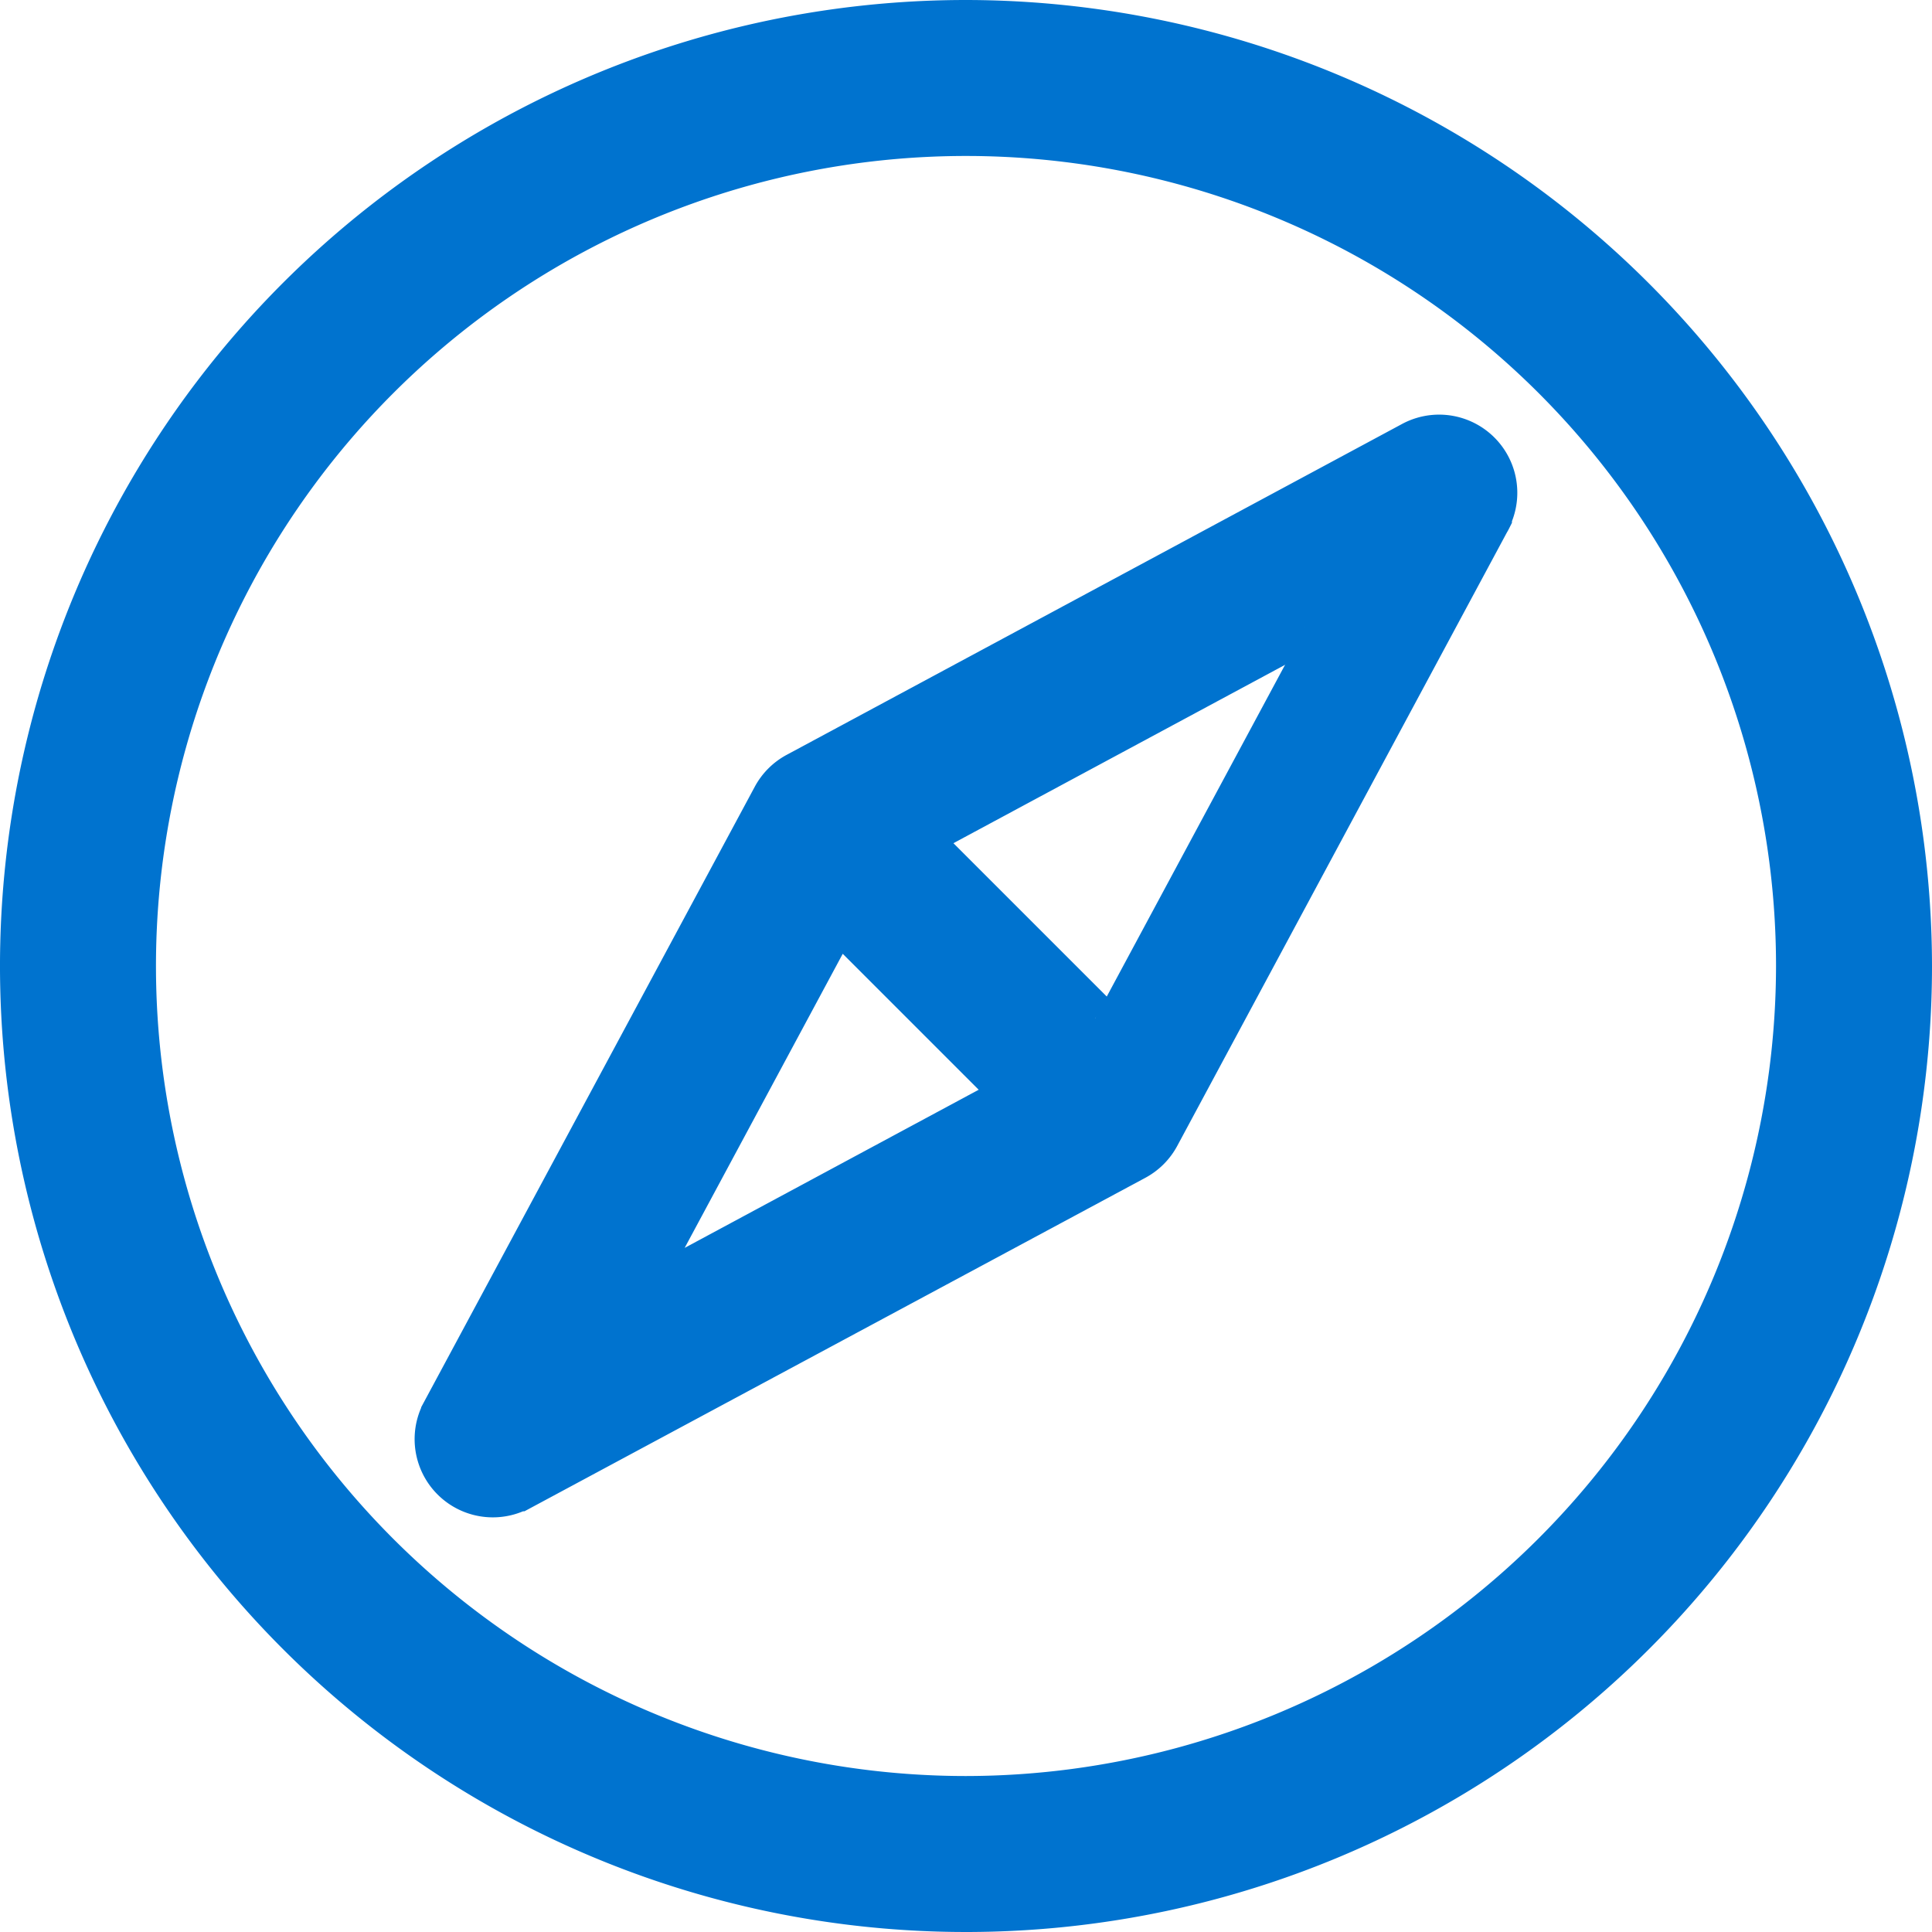 <svg xmlns="http://www.w3.org/2000/svg" width="20.5" height="20.5" viewBox="0 0 20.5 20.5">
  <g id="Group_1327" data-name="Group 1327" transform="translate(0.25 0.25)">
    <path id="Path_10053" data-name="Path 10053" d="M10,0A10,10,0,1,0,20,10,10.011,10.011,0,0,0,10,0Zm0,18.845A8.845,8.845,0,1,1,18.845,10,8.855,8.855,0,0,1,10,18.845Z" fill="#0073cf" stroke="#0073cf" stroke-width="0.5"/>
    <path id="Path_10054" data-name="Path 10054" d="M146.56,135.732a.58.58,0,0,0-.786-.236l-6.53,3.511a.58.58,0,0,0-.236.236l-3.51,6.529a.58.58,0,0,0,.776.791h0l.007,0,6.533-3.509a.58.58,0,0,0,.236-.236l3.5-6.513c.008-.013.015-.026.022-.04l0-.009h0A.579.579,0,0,0,146.56,135.732Zm-9.13,8.9,2.23-4.149,1.918,1.918Zm4.969-3.051-1.918-1.918,4.148-2.231" transform="translate(-131.029 -131.027)" fill="#0073cf" stroke="#0073cf" stroke-width="0.5"/>
  </g>
</svg>
